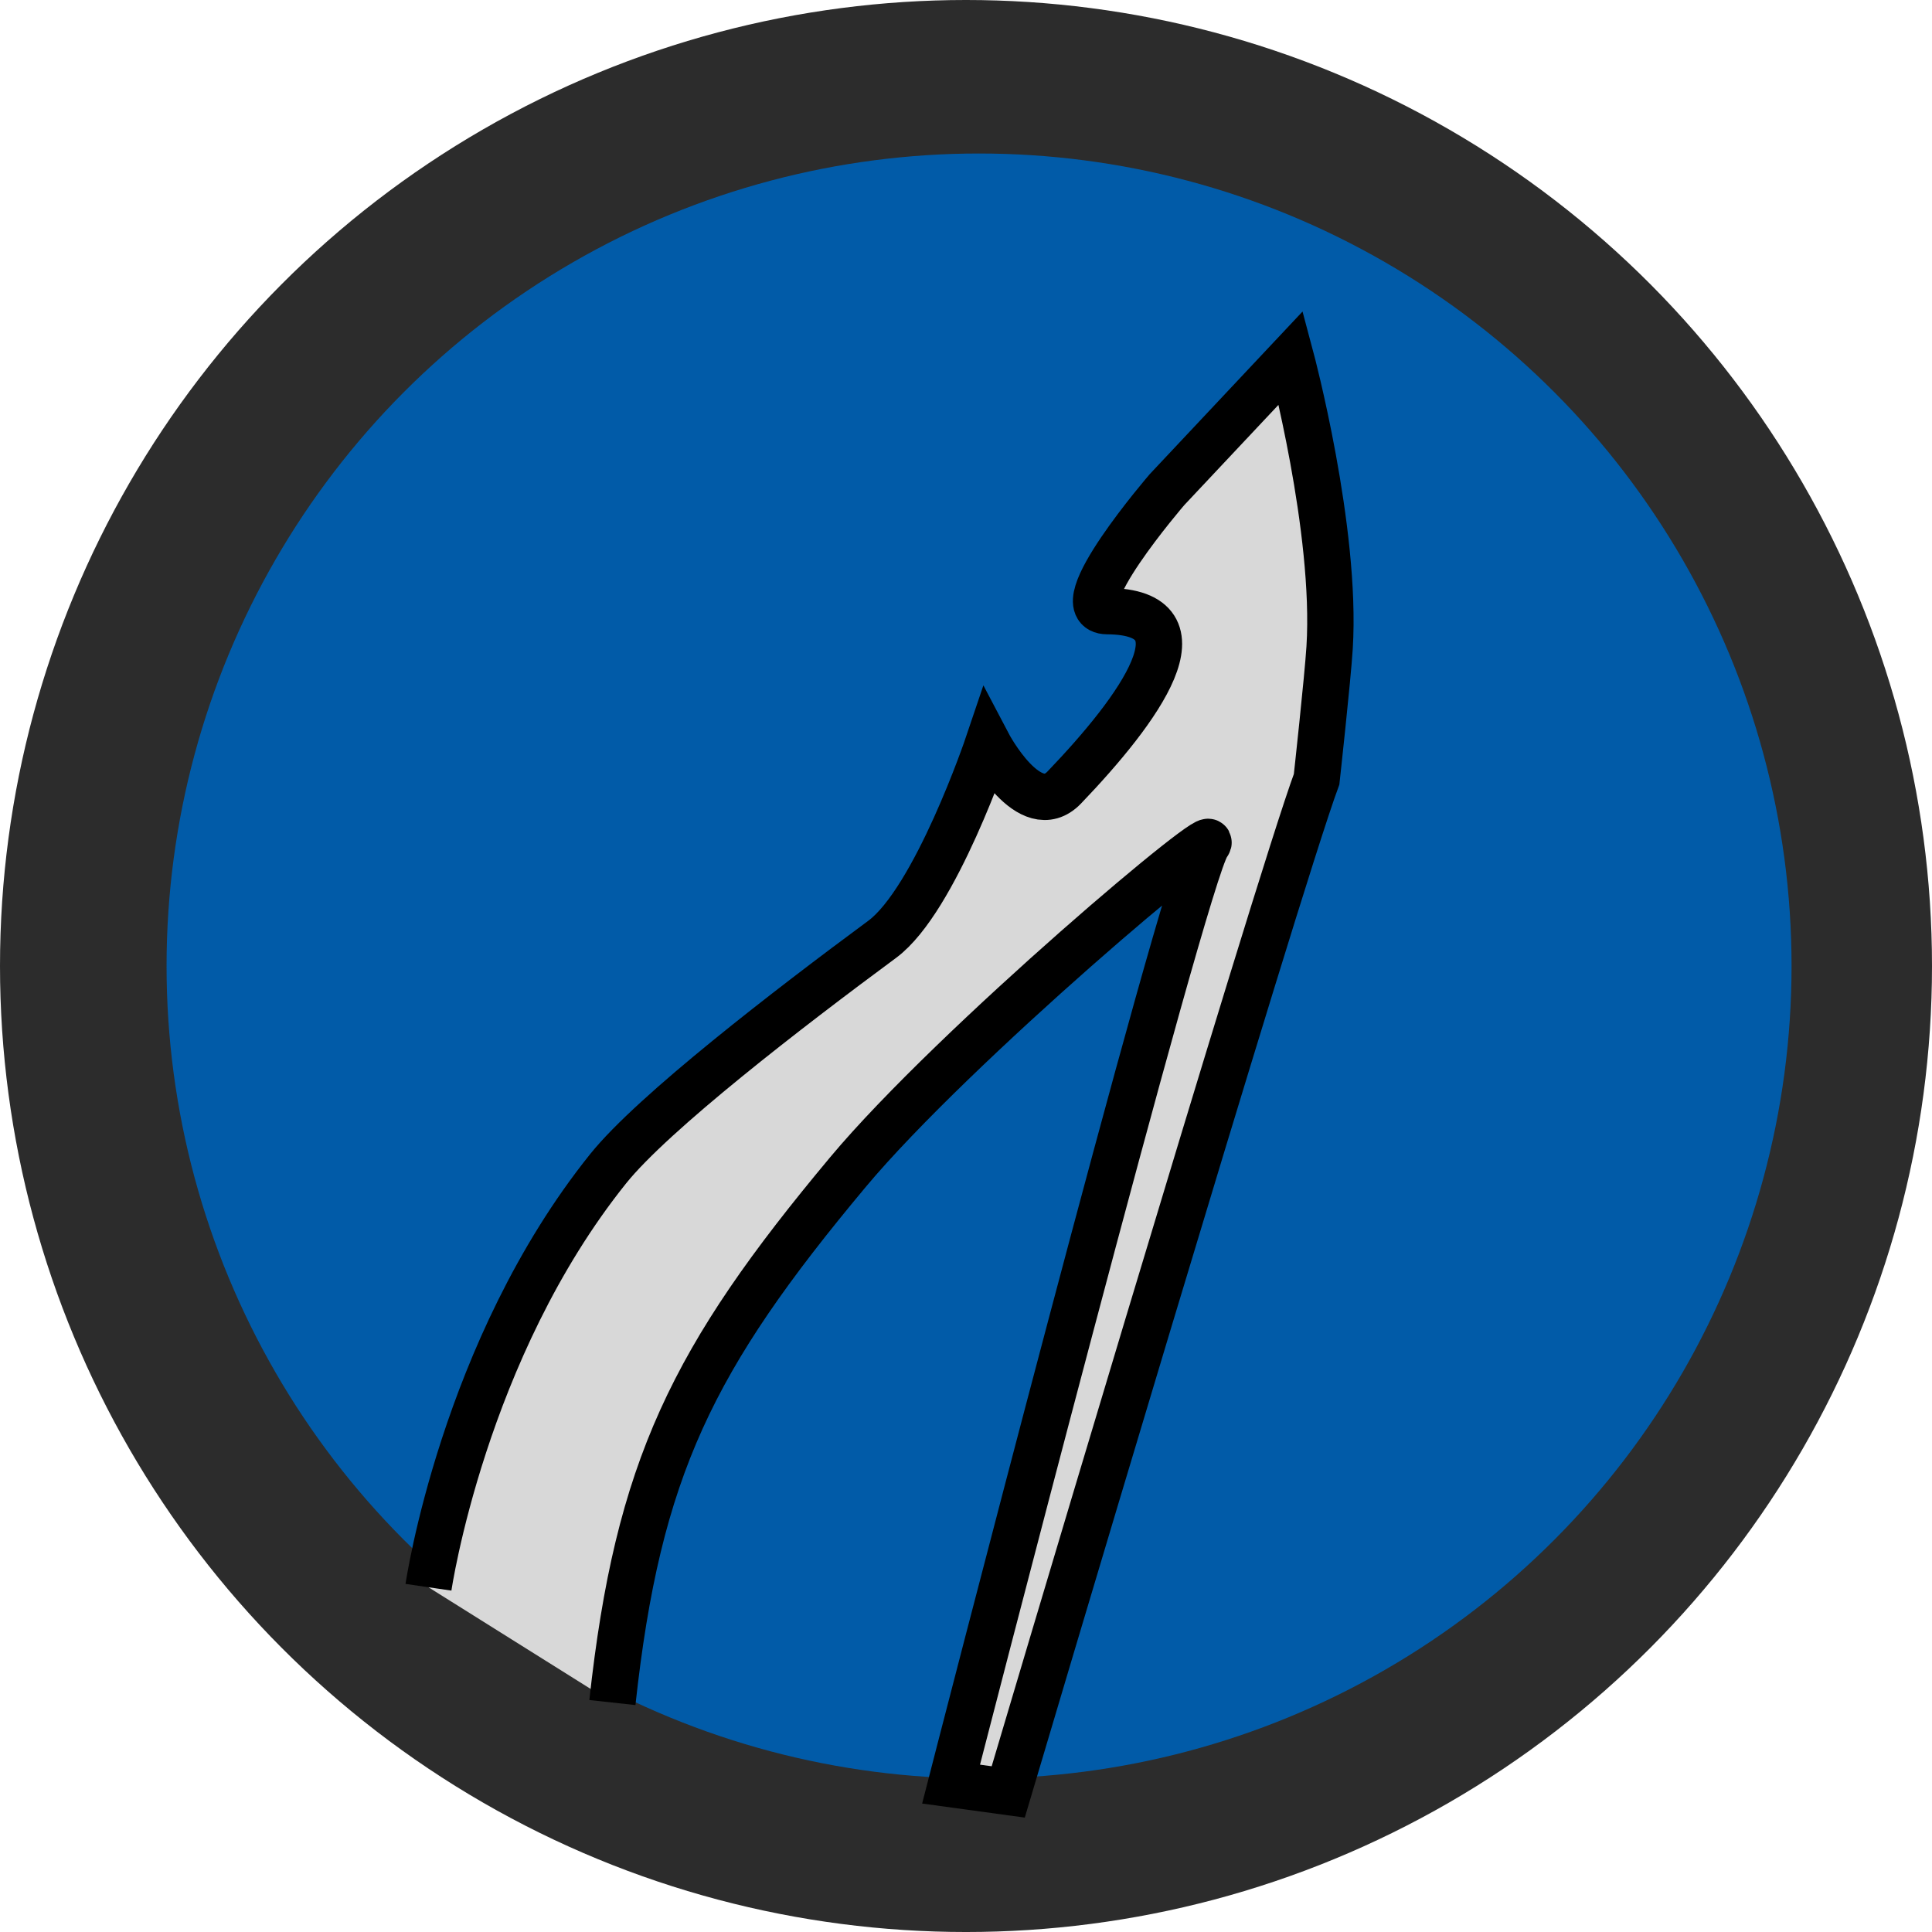 <?xml version="1.0" encoding="utf-8"?>
<svg viewBox="649.7 205.051 499.998 500" xmlns="http://www.w3.org/2000/svg">
  <ellipse style="stroke-width: 0px; fill: rgb(44, 44, 44);" cx="899.699" cy="455.051" rx="249.999" ry="250" transform="matrix(1, 0, 0, 1, 1.1368683772161603e-13, 0)"/>
  <ellipse style="stroke-width: 0px; fill: rgb(1, 91, 168);" cx="903.078" cy="455.051" rx="210.272" ry="210.273" transform="matrix(1, 0, 0, 1, 1.1368683772161603e-13, 0)"/>
  <path style="fill: rgb(216, 216, 216); stroke: rgb(0, 0, 0); stroke-width: 12px;" d="M 760.586 615.829 C 760.586 615.829 769.577 554.281 807.075 507.529 C 818.7 493.036 853.892 465.961 877.993 448.157 C 891.806 437.953 905.406 397.624 905.406 397.624 C 905.406 397.624 916.199 418.171 925.141 408.842 C 944.575 388.569 962.997 363.386 936.233 363.208 C 924.673 363.131 951.738 331.744 951.738 331.744 L 983.783 297.64 C 983.783 297.64 995.696 342.187 993.801 372.639 C 993.303 380.643 990.436 406.719 990.436 406.719 C 980.399 433.69 910.627 668.799 910.627 668.799 L 895.836 666.772 C 895.836 666.772 956.223 432.015 962.127 423.715 C 968.067 415.365 896.522 475.622 869.135 508.403 C 828.861 556.61 814.807 585.063 808.186 645.669" transform="matrix(1, 0, 0, 1, 1.1368683772161603e-13, 0)"/>
</svg>